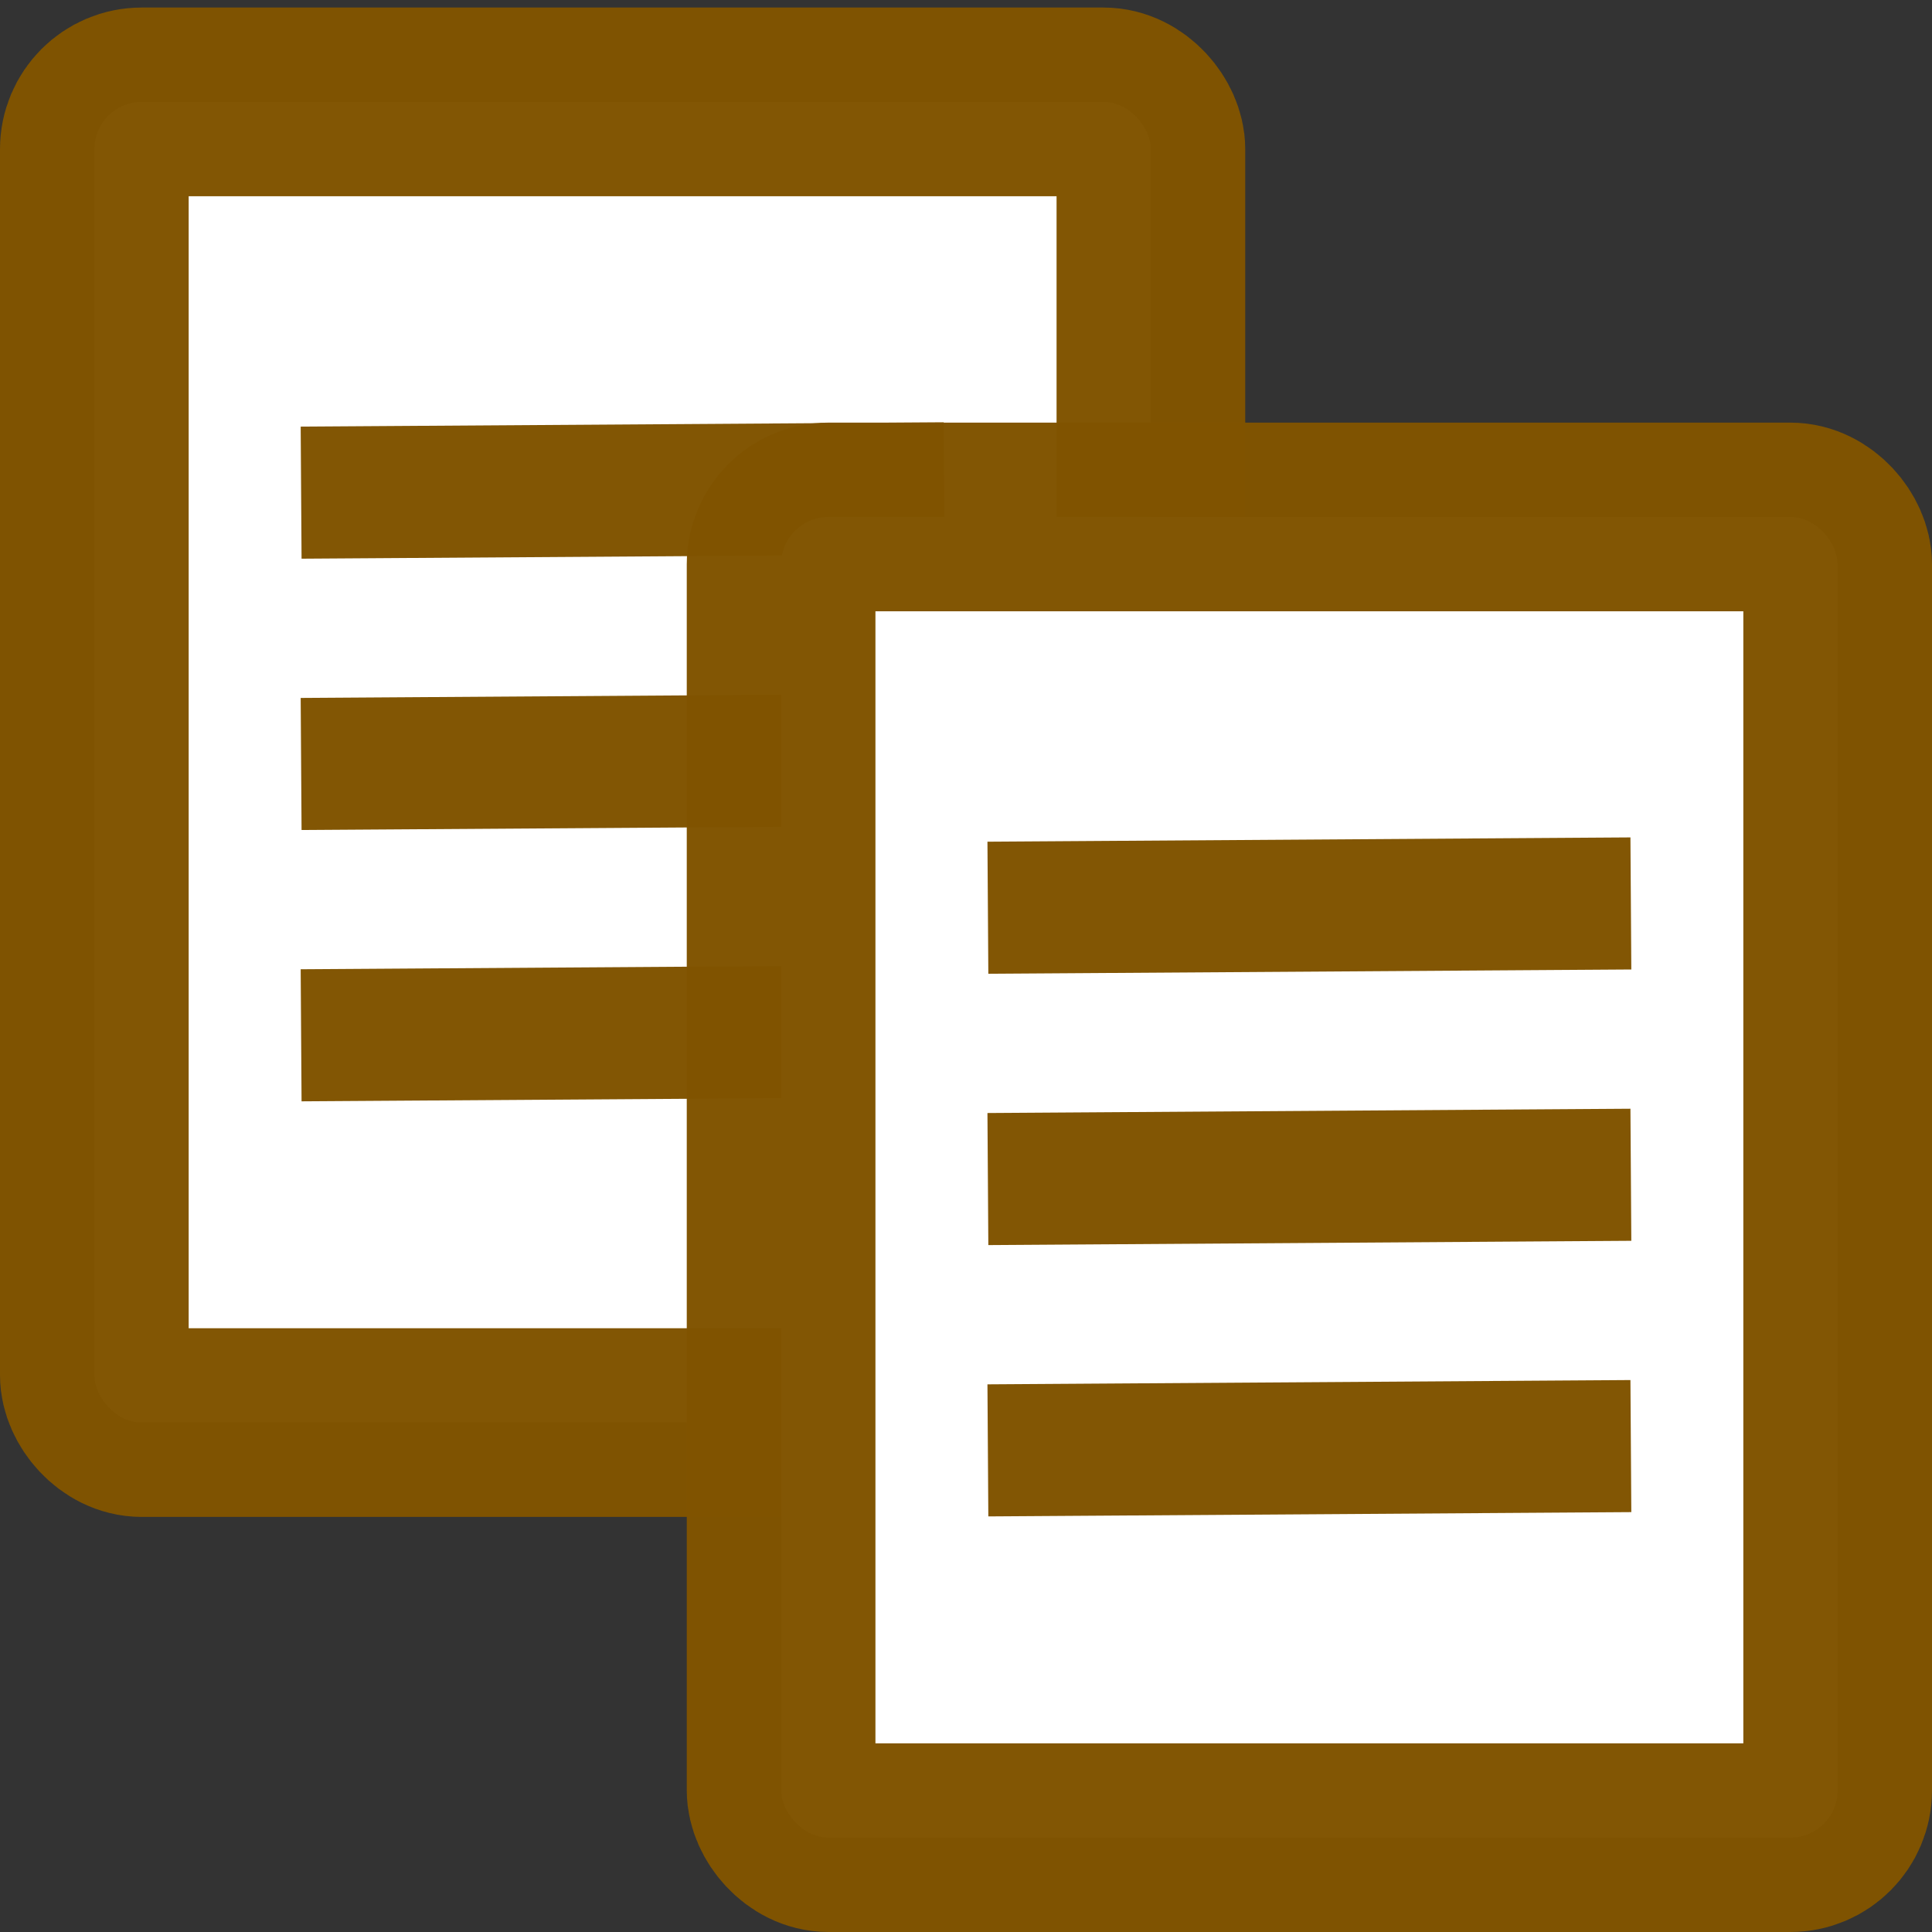 <?xml version="1.0" encoding="UTF-8" standalone="no"?>
<!-- Created with Inkscape (http://www.inkscape.org/) -->

<svg
   xmlns:osb="http://www.openswatchbook.org/uri/2009/osb"
   xmlns:dc="http://purl.org/dc/elements/1.1/"
   xmlns:cc="http://creativecommons.org/ns#"
   xmlns:rdf="http://www.w3.org/1999/02/22-rdf-syntax-ns#"
   xmlns:svg="http://www.w3.org/2000/svg"
   xmlns="http://www.w3.org/2000/svg"
   xmlns:xlink="http://www.w3.org/1999/xlink"
   xmlns:sodipodi="http://sodipodi.sourceforge.net/DTD/sodipodi-0.dtd"
   xmlns:inkscape="http://www.inkscape.org/namespaces/inkscape"
   width="144.498mm"
   height="144.498mm"
   viewBox="0 0 512 512"
   id="svg2"
   version="1.1"
   inkscape:version="0.91 r13725"
   sodipodi:docname="copy.svg">
  <rect x="0" y="0" width="512" height="512" fill="#333333" stroke="none"/>
  <defs
     id="defs4">
    <linearGradient
       inkscape:collect="always"
       id="linearGradient4217">
      <stop
         style="stop-color:#1a1a1a;stop-opacity:1"
         offset="0"
         id="stop4219" />
      <stop
         style="stop-color:#000000;stop-opacity:1"
         offset="1"
         id="stop4221" />
    </linearGradient>
    <linearGradient
       id="linearGradient7064"
       osb:paint="solid">
      <stop
         style="stop-color:#000000;stop-opacity:1;"
         offset="0"
         id="stop7066" />
    </linearGradient>
    <inkscape:perspective
       sodipodi:type="inkscape:persp3d"
       inkscape:vp_x="167.68532 : 479.71407 : 1"
       inkscape:vp_y="0 : 999.99998 : 0"
       inkscape:vp_z="911.77982 : 479.71407 : 1"
       inkscape:persp3d-origin="539.73257 : 304.32037 : 1"
       id="perspective3464" />
    <inkscape:perspective
       sodipodi:type="inkscape:persp3d"
       inkscape:vp_x="4.0406121 : 467.59224 : 1"
       inkscape:vp_y="0 : 999.99998 : 0"
       inkscape:vp_z="748.1351 : 467.59224 : 1"
       inkscape:persp3d-origin="376.08786 : 292.19854 : 1"
       id="perspective3462" />
    <inkscape:perspective
       sodipodi:type="inkscape:persp3d"
       inkscape:vp_x="109.09647 : 617.09482 : 1"
       inkscape:vp_y="0 : 999.99998 : 0"
       inkscape:vp_z="853.19097 : 617.09482 : 1"
       inkscape:persp3d-origin="481.14372 : 441.70112 : 1"
       id="perspective3460" />
    <inkscape:perspective
       sodipodi:type="inkscape:persp3d"
       inkscape:vp_x="507.09659 : -300.1237 : 1"
       inkscape:vp_y="0 : 1000 : 0"
       inkscape:vp_z="1251.1911 : -300.1237 : 1"
       inkscape:persp3d-origin="879.14384 : -475.5174 : 1"
       id="perspective3340" />
    <linearGradient
       inkscape:collect="always"
       xlink:href="#linearGradient7064"
       id="linearGradient7068"
       x1="314.881"
       y1="-881.179"
       x2="768.598"
       y2="-881.179"
       gradientUnits="userSpaceOnUse" />
    <linearGradient
       inkscape:collect="always"
       xlink:href="#linearGradient4217"
       id="linearGradient4176"
       x1="314.881"
       y1="-881.179"
       x2="768.598"
       y2="-881.179"
       gradientUnits="userSpaceOnUse"
       gradientTransform="matrix(0.972,0,0,0.972,-370.217,1542.097)" />
  </defs>
  <sodipodi:namedview
     id="base"
     pagecolor="#ffffff"
     bordercolor="#666666"
     borderopacity="1.0"
     inkscape:pageopacity="0.0"
     inkscape:pageshadow="2"
     inkscape:zoom="0.69999999"
     inkscape:cx="159.73686"
     inkscape:cy="219.74822"
     inkscape:document-units="px"
     inkscape:current-layer="layer1"
     showgrid="false"
     inkscape:window-width="1855"
     inkscape:window-height="1056"
     inkscape:window-x="65"
     inkscape:window-y="24"
     inkscape:window-maximized="1"
     inkscape:snap-page="true"
     fit-margin-top="0"
     fit-margin-left="0"
     fit-margin-right="0"
     fit-margin-bottom="0" />
  <g
     inkscape:label="Layer 1"
     inkscape:groupmode="layer"
     id="layer1"
     transform="translate(0.798,-222.618)"
     style="display:inline">
    <g
       id="g4324">
      <rect
         rx="12.54"
         ry="12.54"
         y="249.617"
         x="24.202"
         height="350"
         width="280"
         id="rect4008-0"
         style="opacity:1;fill:#ffffff;fill-opacity:1;fill-rule:evenodd;stroke:#805400;stroke-width:50;stroke-linecap:butt;stroke-linejoin:round;stroke-miterlimit:4;stroke-dasharray:none;stroke-opacity:0.984" />
      <g
         transform="translate(-3.622,-0.053)"
         id="g4235">
        <path
           style="display:inline;fill:none;fill-rule:evenodd;stroke:#805400;stroke-width:35;stroke-linecap:square;stroke-linejoin:round;stroke-miterlimit:4;stroke-dasharray:none;stroke-opacity:0.984"
           d="m 100.125,353.113 135.398,-0.903"
           id="path4170"
           inkscape:connector-curvature="0"
           sodipodi:nodetypes="cc" />
        <path
           style="display:inline;fill:none;fill-rule:evenodd;stroke:#805400;stroke-width:35;stroke-linecap:square;stroke-linejoin:round;stroke-miterlimit:4;stroke-dasharray:none;stroke-opacity:0.984"
           d="m 100.125,425.016 135.398,-0.903"
           id="path4170-1"
           inkscape:connector-curvature="0"
           sodipodi:nodetypes="cc" />
        <path
           style="display:inline;fill:none;fill-rule:evenodd;stroke:#805400;stroke-width:35;stroke-linecap:square;stroke-linejoin:round;stroke-miterlimit:4;stroke-dasharray:none;stroke-opacity:0.984"
           d="m 100.125,496.919 135.398,-0.903"
           id="path4170-5"
           inkscape:connector-curvature="0"
           sodipodi:nodetypes="cc" />
      </g>
    </g>
    <g
       transform="translate(173.8,110.114)"
       style="display:inline"
       id="g4190-3">
      <g
         transform="translate(0,3.134)"
         id="g4185-6" />
    </g>
    <g
       transform="translate(182,110)"
       style="display:inline"
       id="g4324-4">
      <rect
         rx="12.54"
         ry="12.54"
         y="249.617"
         x="24.202"
         height="350"
         width="280"
         id="rect4008-0-7"
         style="opacity:1;fill:#ffffff;fill-opacity:1;fill-rule:evenodd;stroke:#805400;stroke-width:50;stroke-linecap:butt;stroke-linejoin:round;stroke-miterlimit:4;stroke-dasharray:none;stroke-opacity:0.984" />
      <g
         transform="translate(-3.622,-0.053)"
         id="g4235-4">
        <path
           style="display:inline;fill:none;fill-rule:evenodd;stroke:#805400;stroke-width:35;stroke-linecap:square;stroke-linejoin:round;stroke-miterlimit:4;stroke-dasharray:none;stroke-opacity:0.984"
           d="m 100.125,353.113 135.398,-0.903"
           id="path4170-8"
           inkscape:connector-curvature="0"
           sodipodi:nodetypes="cc" />
        <path
           style="display:inline;fill:none;fill-rule:evenodd;stroke:#805400;stroke-width:35;stroke-linecap:square;stroke-linejoin:round;stroke-miterlimit:4;stroke-dasharray:none;stroke-opacity:0.984"
           d="m 100.125,425.016 135.398,-0.903"
           id="path4170-1-5"
           inkscape:connector-curvature="0"
           sodipodi:nodetypes="cc" />
        <path
           style="display:inline;fill:none;fill-rule:evenodd;stroke:#805400;stroke-width:35;stroke-linecap:square;stroke-linejoin:round;stroke-miterlimit:4;stroke-dasharray:none;stroke-opacity:0.984"
           d="m 100.125,496.919 135.398,-0.903"
           id="path4170-5-8"
           inkscape:connector-curvature="0"
           sodipodi:nodetypes="cc" />
      </g>
    </g>
  </g>
</svg>
